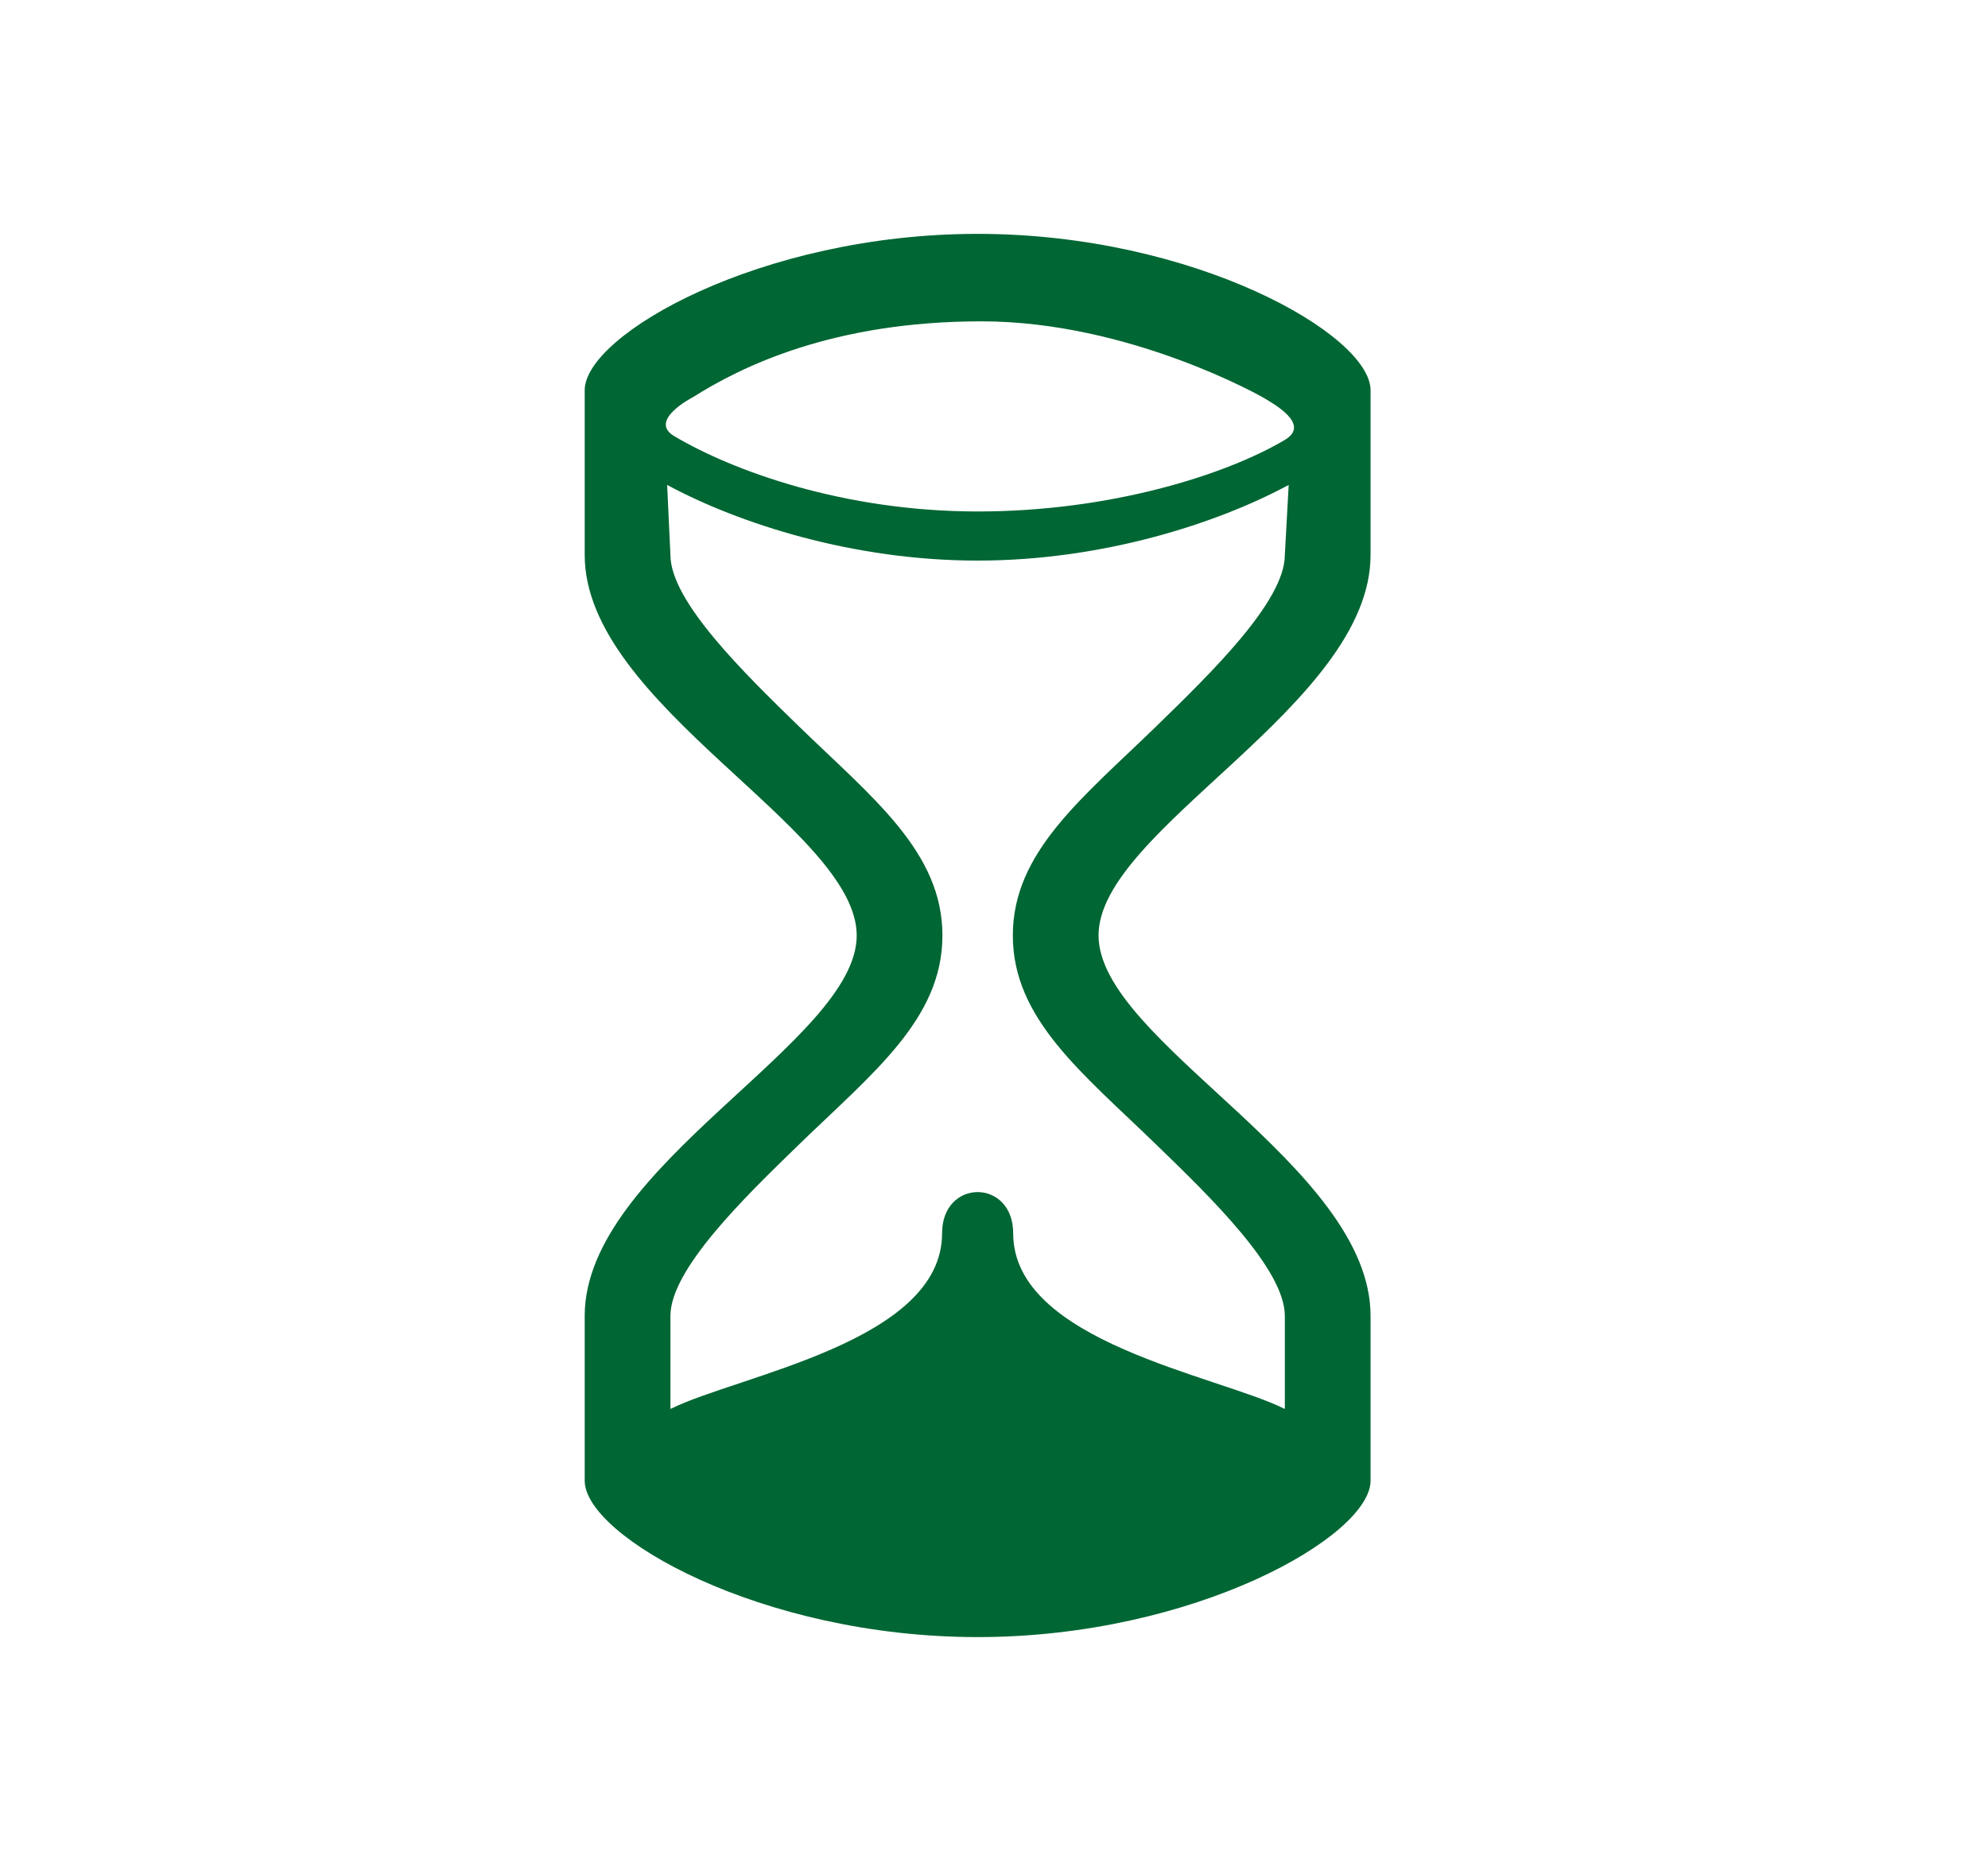 <svg width="17" height="16" viewBox="0 0 17 16" fill="none" xmlns="http://www.w3.org/2000/svg">
<g id="period">
<path id="Vector" d="M11.72 4.746V3.337C11.72 2.863 10.215 2 8.36 2C6.504 2 5 2.863 5 3.337V4.746C5 6.03 7.326 7.09 7.326 8C7.326 8.908 5 9.969 5 11.253V12.663C5 13.136 6.504 14 8.36 14C10.215 14 11.72 13.136 11.72 12.663V11.253C11.72 9.968 9.394 8.908 9.394 7.999C9.394 7.09 11.72 6.03 11.72 4.746ZM5.925 3.397C6.342 3.133 7.125 2.748 8.393 2.748C9.661 2.748 10.797 3.397 10.797 3.397C10.882 3.448 11.215 3.627 10.987 3.762C10.484 4.06 9.5 4.374 8.36 4.374C7.22 4.374 6.27 4.029 5.766 3.73C5.537 3.595 5.925 3.397 5.925 3.397ZM8.661 8C8.661 8.716 9.258 9.177 9.891 9.792C10.354 10.24 10.987 10.855 10.987 11.253V12.049C10.405 11.76 8.664 11.476 8.664 10.547C8.664 10.077 8.056 10.077 8.056 10.547C8.056 11.476 6.315 11.76 5.733 12.049V11.253C5.733 10.855 6.366 10.24 6.828 9.792C7.461 9.177 8.059 8.716 8.059 8C8.059 7.284 7.461 6.823 6.828 6.208C6.366 5.758 5.733 5.143 5.733 4.746L5.705 4.147C6.321 4.479 7.296 4.794 8.36 4.794C9.423 4.794 10.404 4.479 11.02 4.147L10.987 4.746C10.987 5.143 10.353 5.758 9.891 6.208C9.259 6.823 8.661 7.284 8.661 8Z" fill="#006633"/>
</g>
</svg>
